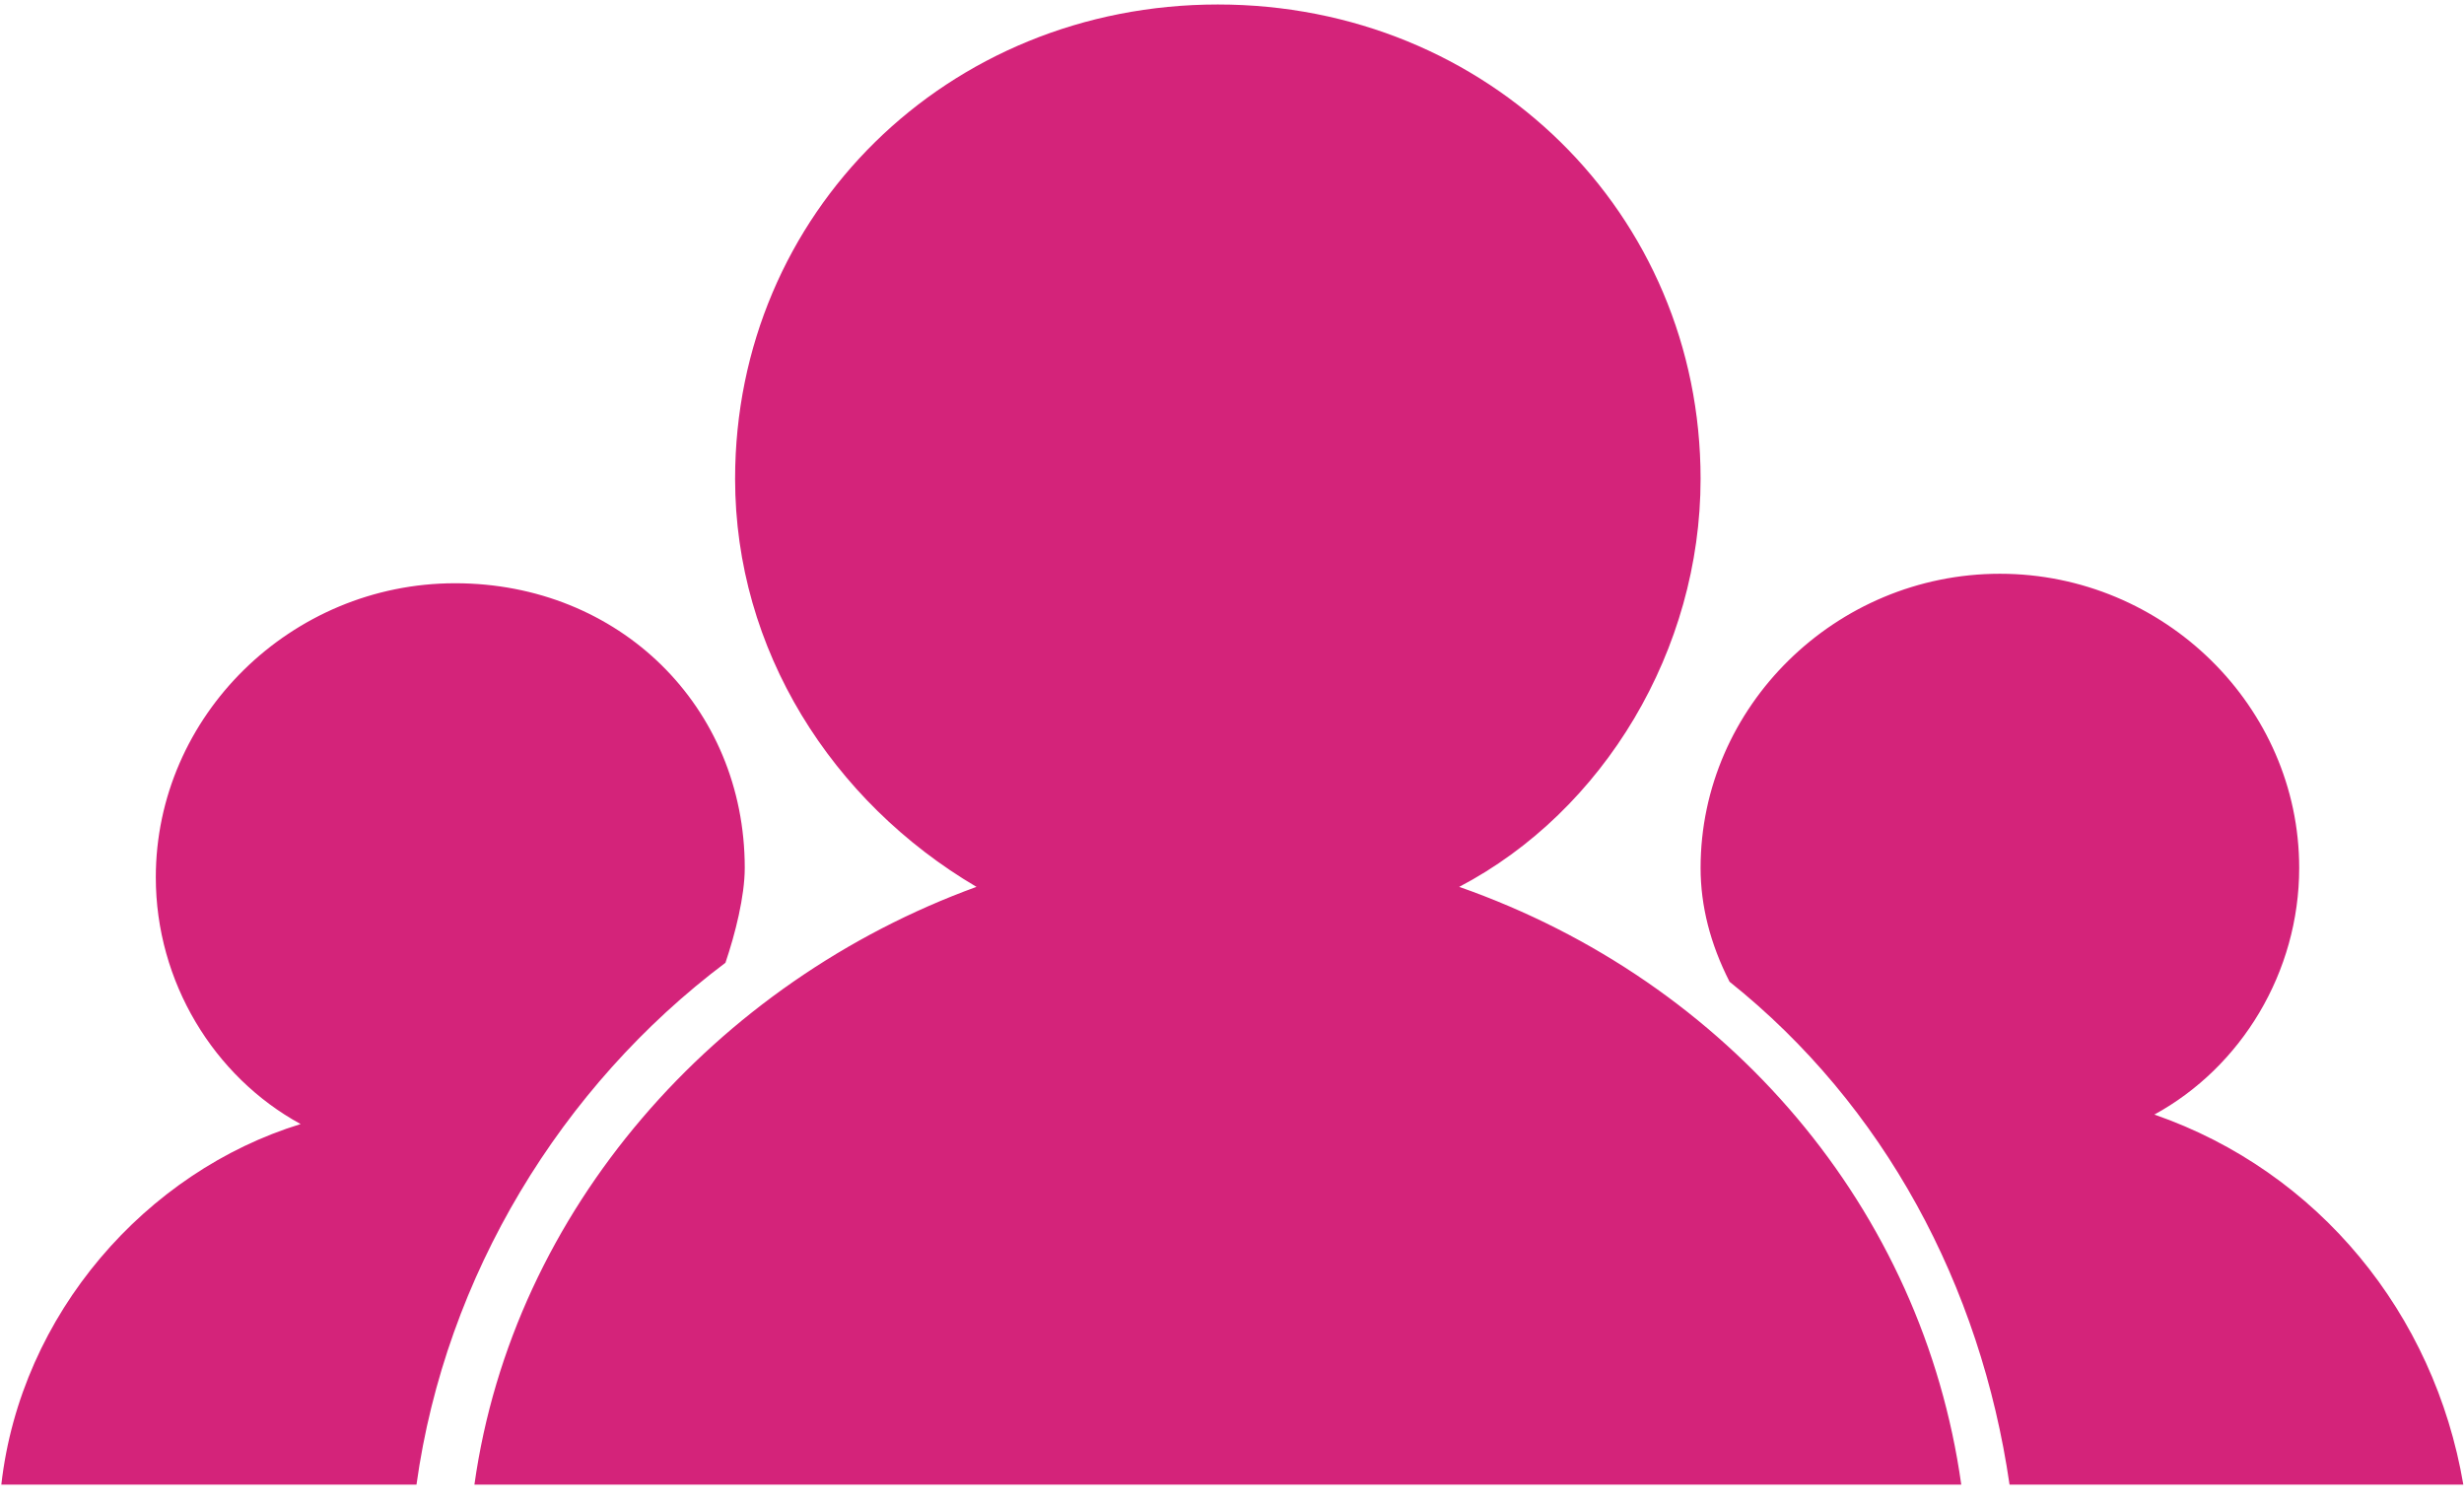 <?xml version="1.0" standalone="no"?><!DOCTYPE svg PUBLIC "-//W3C//DTD SVG 1.1//EN" "http://www.w3.org/Graphics/SVG/1.1/DTD/svg11.dtd"><svg t="1618231735400" class="icon" viewBox="0 0 1677 1024" version="1.1" xmlns="http://www.w3.org/2000/svg" p-id="7220" xmlns:xlink="http://www.w3.org/1999/xlink" width="327.539" height="200"><defs><style type="text/css"></style></defs><path d="M1676.541 1010.428 1367.697 1010.428C1347.986 874.821 1282.272 752.126 1177.133 668.176 1163.99 642.345 1157.422 616.517 1157.422 590.688 1157.422 480.909 1249.417 390.505 1361.127 390.505 1472.838 390.505 1564.832 480.909 1564.832 590.688 1564.832 661.72 1525.404 726.295 1466.265 758.584 1577.975 797.33 1656.828 894.191 1676.539 1010.431L1676.541 1010.428ZM506.88 590.688C506.88 610.058 500.309 635.889 493.738 655.266 382.027 739.214 303.174 868.364 283.463 1010.429L0.905 1010.429C14.047 894.194 99.472 797.33 204.61 765.043 145.469 732.756 106.042 668.18 106.042 597.147 106.042 487.368 198.036 396.964 309.747 396.964 421.457 396.964 506.88 480.912 506.88 590.689L506.88 590.688ZM1334.843 1010.428 322.888 1010.428C349.174 823.158 487.166 668.176 664.587 603.603 566.02 545.485 500.309 442.165 500.309 325.93 500.309 145.119 644.875 3.056 828.864 3.056 1012.853 3.056 1157.419 145.122 1157.419 325.93 1157.419 442.165 1091.705 551.944 993.141 603.603 1177.133 668.181 1308.558 823.16 1334.84 1010.428L1334.843 1010.428Z" p-id="7221" fill="#d4237a"></path></svg>